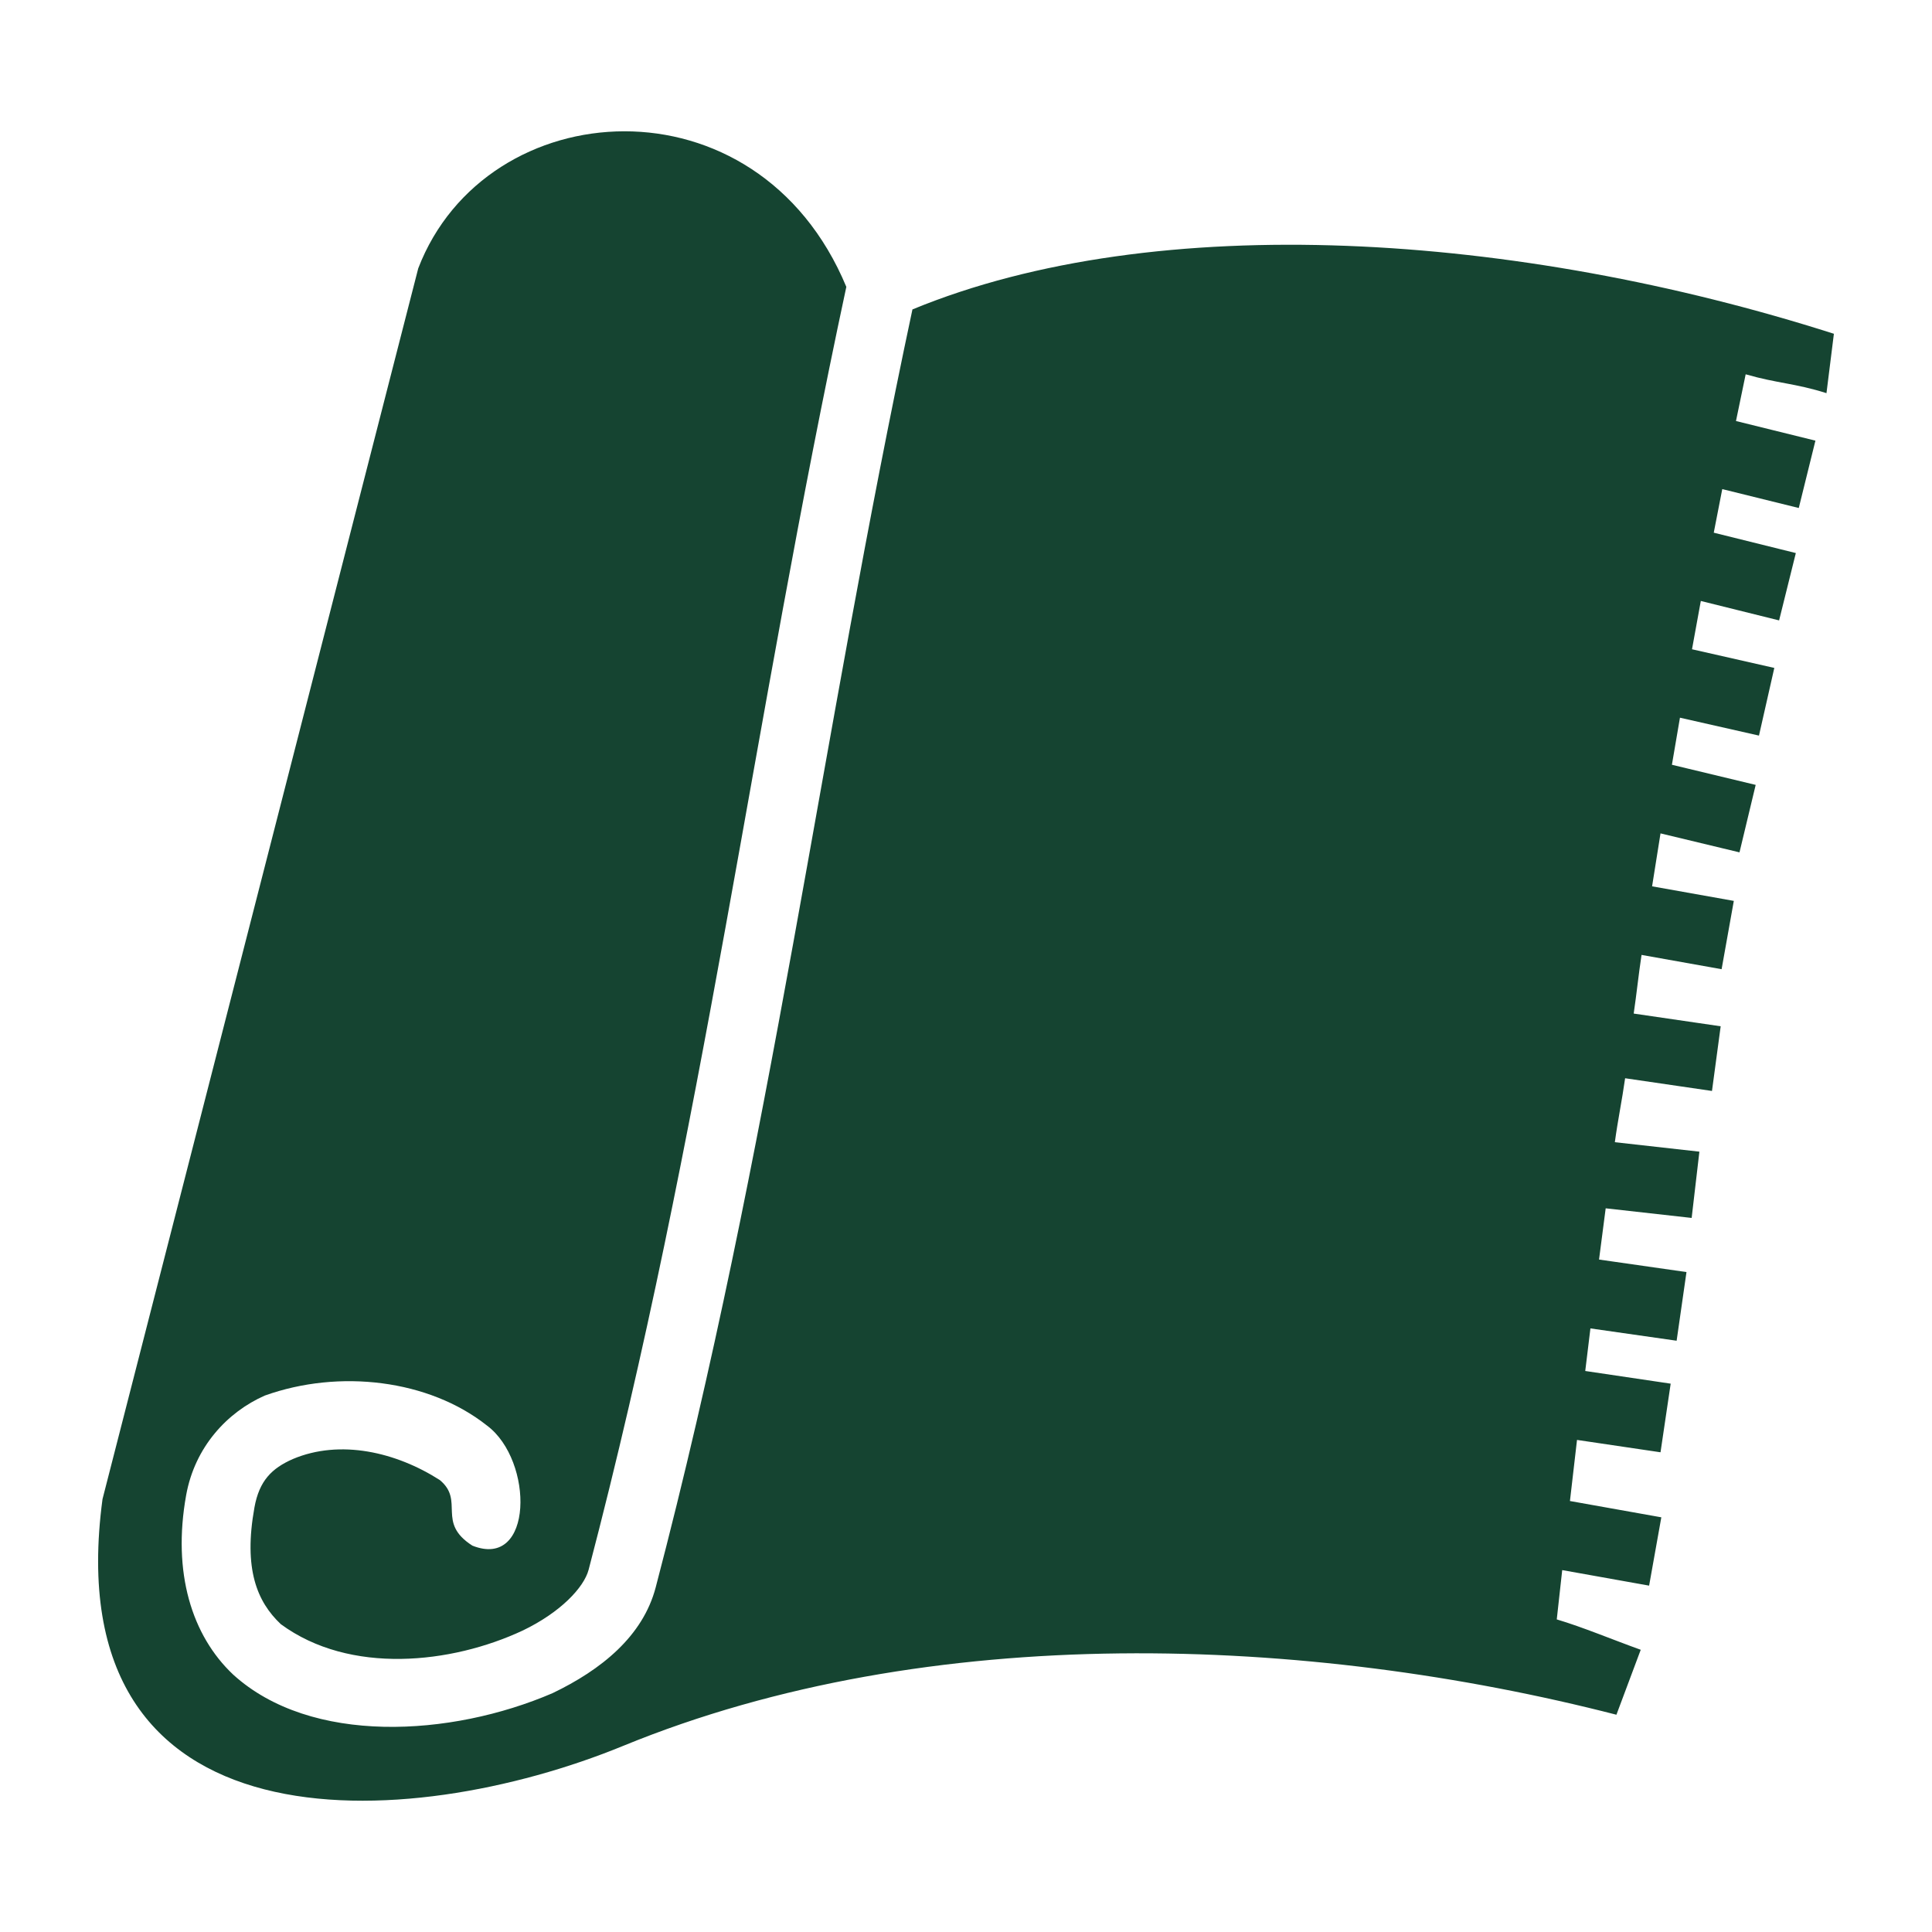 <svg width="50" height="50" viewBox="0 0 50 50" fill="none" xmlns="http://www.w3.org/2000/svg">
<path d="M16.157 3.398C13.894 3.4 11.7 4.665 10.824 6.945L2.653 38.797C1.415 48.029 10.567 47.464 16.125 45.184C24.076 41.922 33.871 42.331 41.833 44.377L42.462 42.696C41.742 42.438 40.965 42.111 40.289 41.91C40.336 41.484 40.383 41.059 40.43 40.634L42.679 41.036L42.995 39.268L40.63 38.846C40.69 38.319 40.751 37.792 40.813 37.265L42.974 37.585L43.237 35.809C42.5 35.7 41.763 35.59 41.026 35.481C41.07 35.114 41.114 34.746 41.16 34.379C41.904 34.485 42.647 34.592 43.391 34.698L43.646 32.921L41.383 32.597C41.428 32.246 41.509 31.622 41.555 31.271L43.78 31.52L43.98 29.805C43.251 29.723 42.521 29.641 41.792 29.56C41.868 28.996 41.979 28.468 42.058 27.905C42.807 28.014 43.557 28.124 44.306 28.234L44.531 26.56C43.781 26.45 43.031 26.34 42.28 26.231C42.358 25.702 42.403 25.241 42.483 24.713C43.173 24.836 43.864 24.96 44.555 25.083L44.871 23.315L42.756 22.938C42.828 22.481 42.9 22.025 42.974 21.568C43.655 21.732 44.337 21.895 45.018 22.059L45.437 20.313L43.269 19.792C43.337 19.386 43.407 18.98 43.477 18.574C44.159 18.728 44.84 18.883 45.522 19.037L45.919 17.286C45.209 17.125 44.499 16.964 43.789 16.803C43.864 16.387 43.94 15.97 44.017 15.553L46.043 16.056L46.476 14.313L44.352 13.786C44.424 13.41 44.497 13.034 44.572 12.658L46.552 13.147L46.983 11.404L44.927 10.896C45.009 10.493 45.093 10.09 45.178 9.687C45.997 9.923 46.46 9.918 47.269 10.175L47.461 8.638C39.277 6.024 29.956 5.394 23.614 8.008C21.237 19.145 19.971 29.629 16.97 41.079C16.638 42.348 15.557 43.216 14.3 43.819C11.664 44.953 8.047 45.165 6.036 43.34C4.964 42.33 4.456 40.7 4.818 38.693C5.043 37.447 5.881 36.546 6.853 36.117C8.781 35.427 11.1 35.702 12.604 36.894C13.821 37.802 13.807 40.632 12.225 40.001C11.284 39.399 12.033 38.844 11.383 38.304C10.251 37.579 8.803 37.242 7.578 37.76C7.034 38 6.71 38.32 6.585 39.012C6.298 40.603 6.652 41.453 7.267 42.033C9.057 43.35 11.689 43.058 13.524 42.2C14.505 41.73 15.113 41.084 15.234 40.623C18.216 29.245 19.476 18.736 21.903 7.424C20.751 4.656 18.42 3.396 16.157 3.398Z" fill="#154431"/>
</svg>
